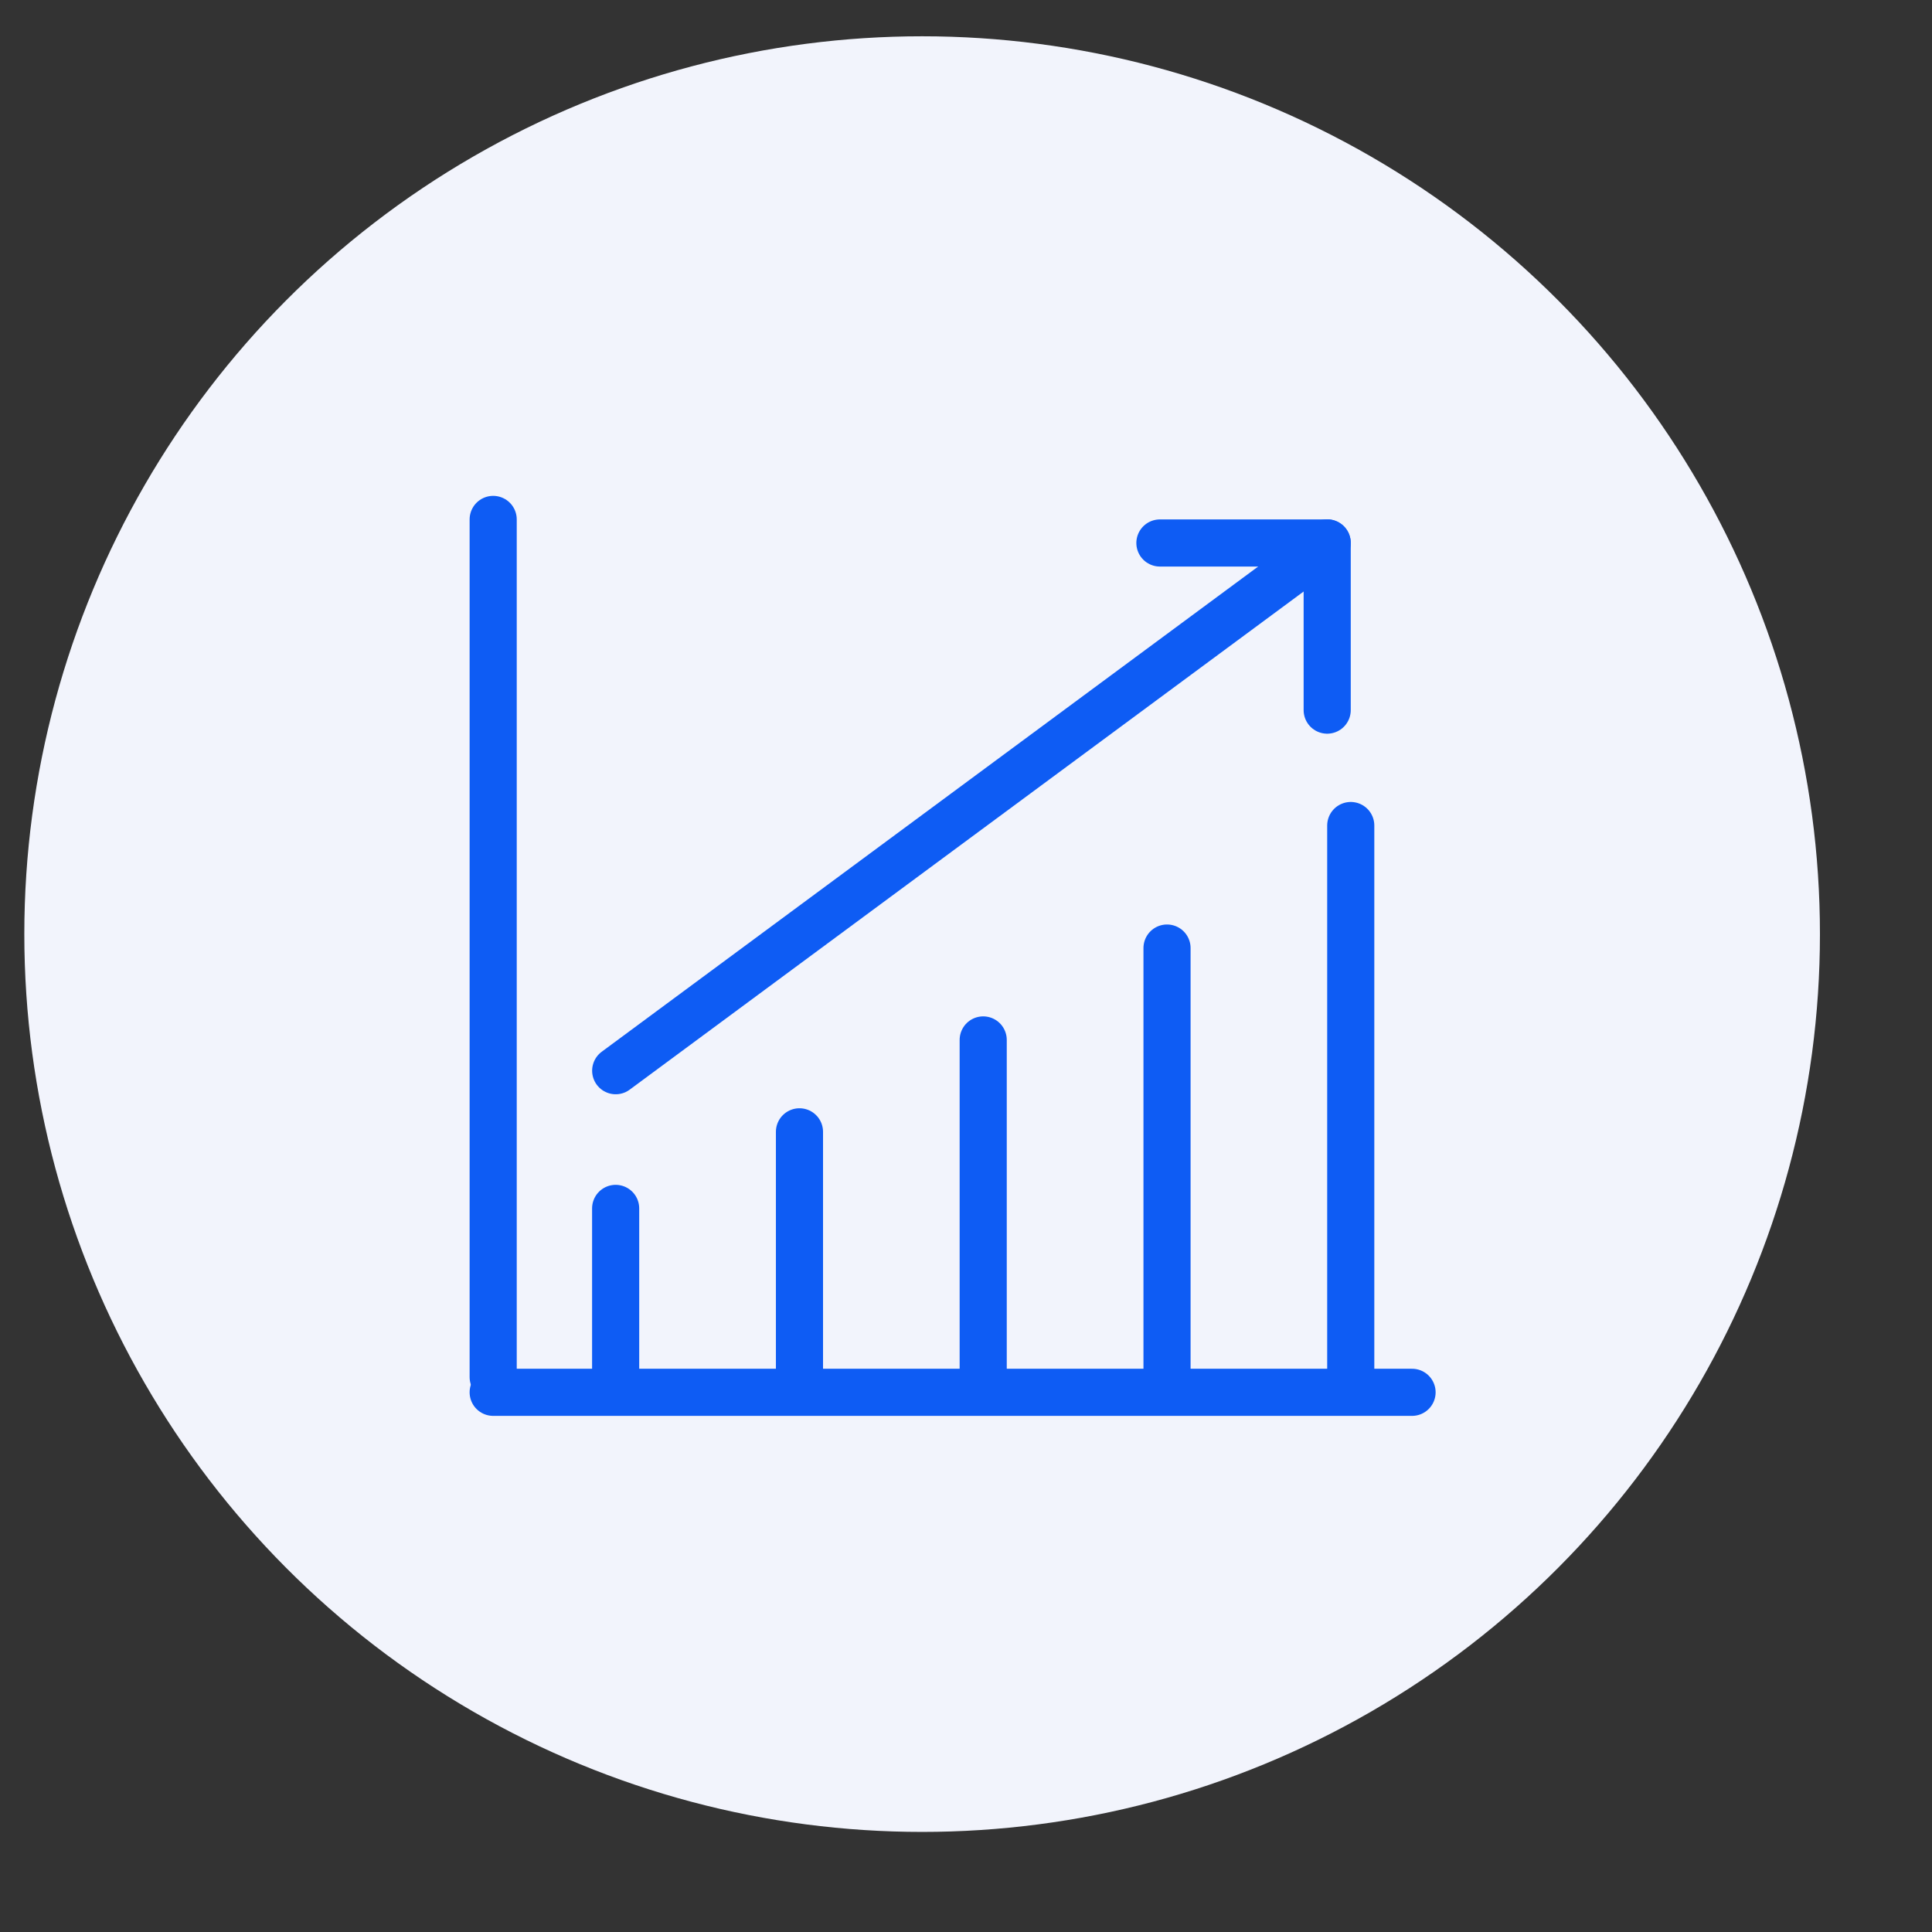 <svg width="41" height="41" viewBox="0 0 41 41" fill="none" xmlns="http://www.w3.org/2000/svg">
<rect x="0" y="0" width="41" height="41" fill="#333333" stroke="none"/>
<circle cx="19.569" cy="19.823" r="19.053" fill="#F2F4FC"/>
<path d="M10.466 11.023L10.466 29.223" stroke="#0E5CF4" stroke-linecap="round"/>
<path d="M16.966 29.219L16.966 24.019" stroke="#0E5CF4" stroke-linecap="round"/>
<path d="M13.065 29.219L13.065 25.644" stroke="#0E5CF4" stroke-linecap="round"/>
<path d="M20.865 29.219L20.865 22.069" stroke="#0E5CF4" stroke-linecap="round"/>
<path d="M24.766 29.219L24.766 20.119" stroke="#0E5CF4" stroke-linecap="round"/>
<path d="M28.665 29.219L28.665 17.519" stroke="#0E5CF4" stroke-linecap="round"/>
<path d="M28.016 11.672L13.066 22.722" stroke="#0E5CF4" stroke-linecap="round"/>
<line x1="28.165" y1="15.07" x2="28.165" y2="11.52" stroke="#0E5CF4" stroke-linecap="round"/>
<path d="M10.466 29.547H29.966" stroke="#0E5CF4" stroke-linecap="round"/>
<line x1="28.165" y1="11.523" x2="24.615" y2="11.523" stroke="#0E5CF4" stroke-linecap="round"/>
</svg>
